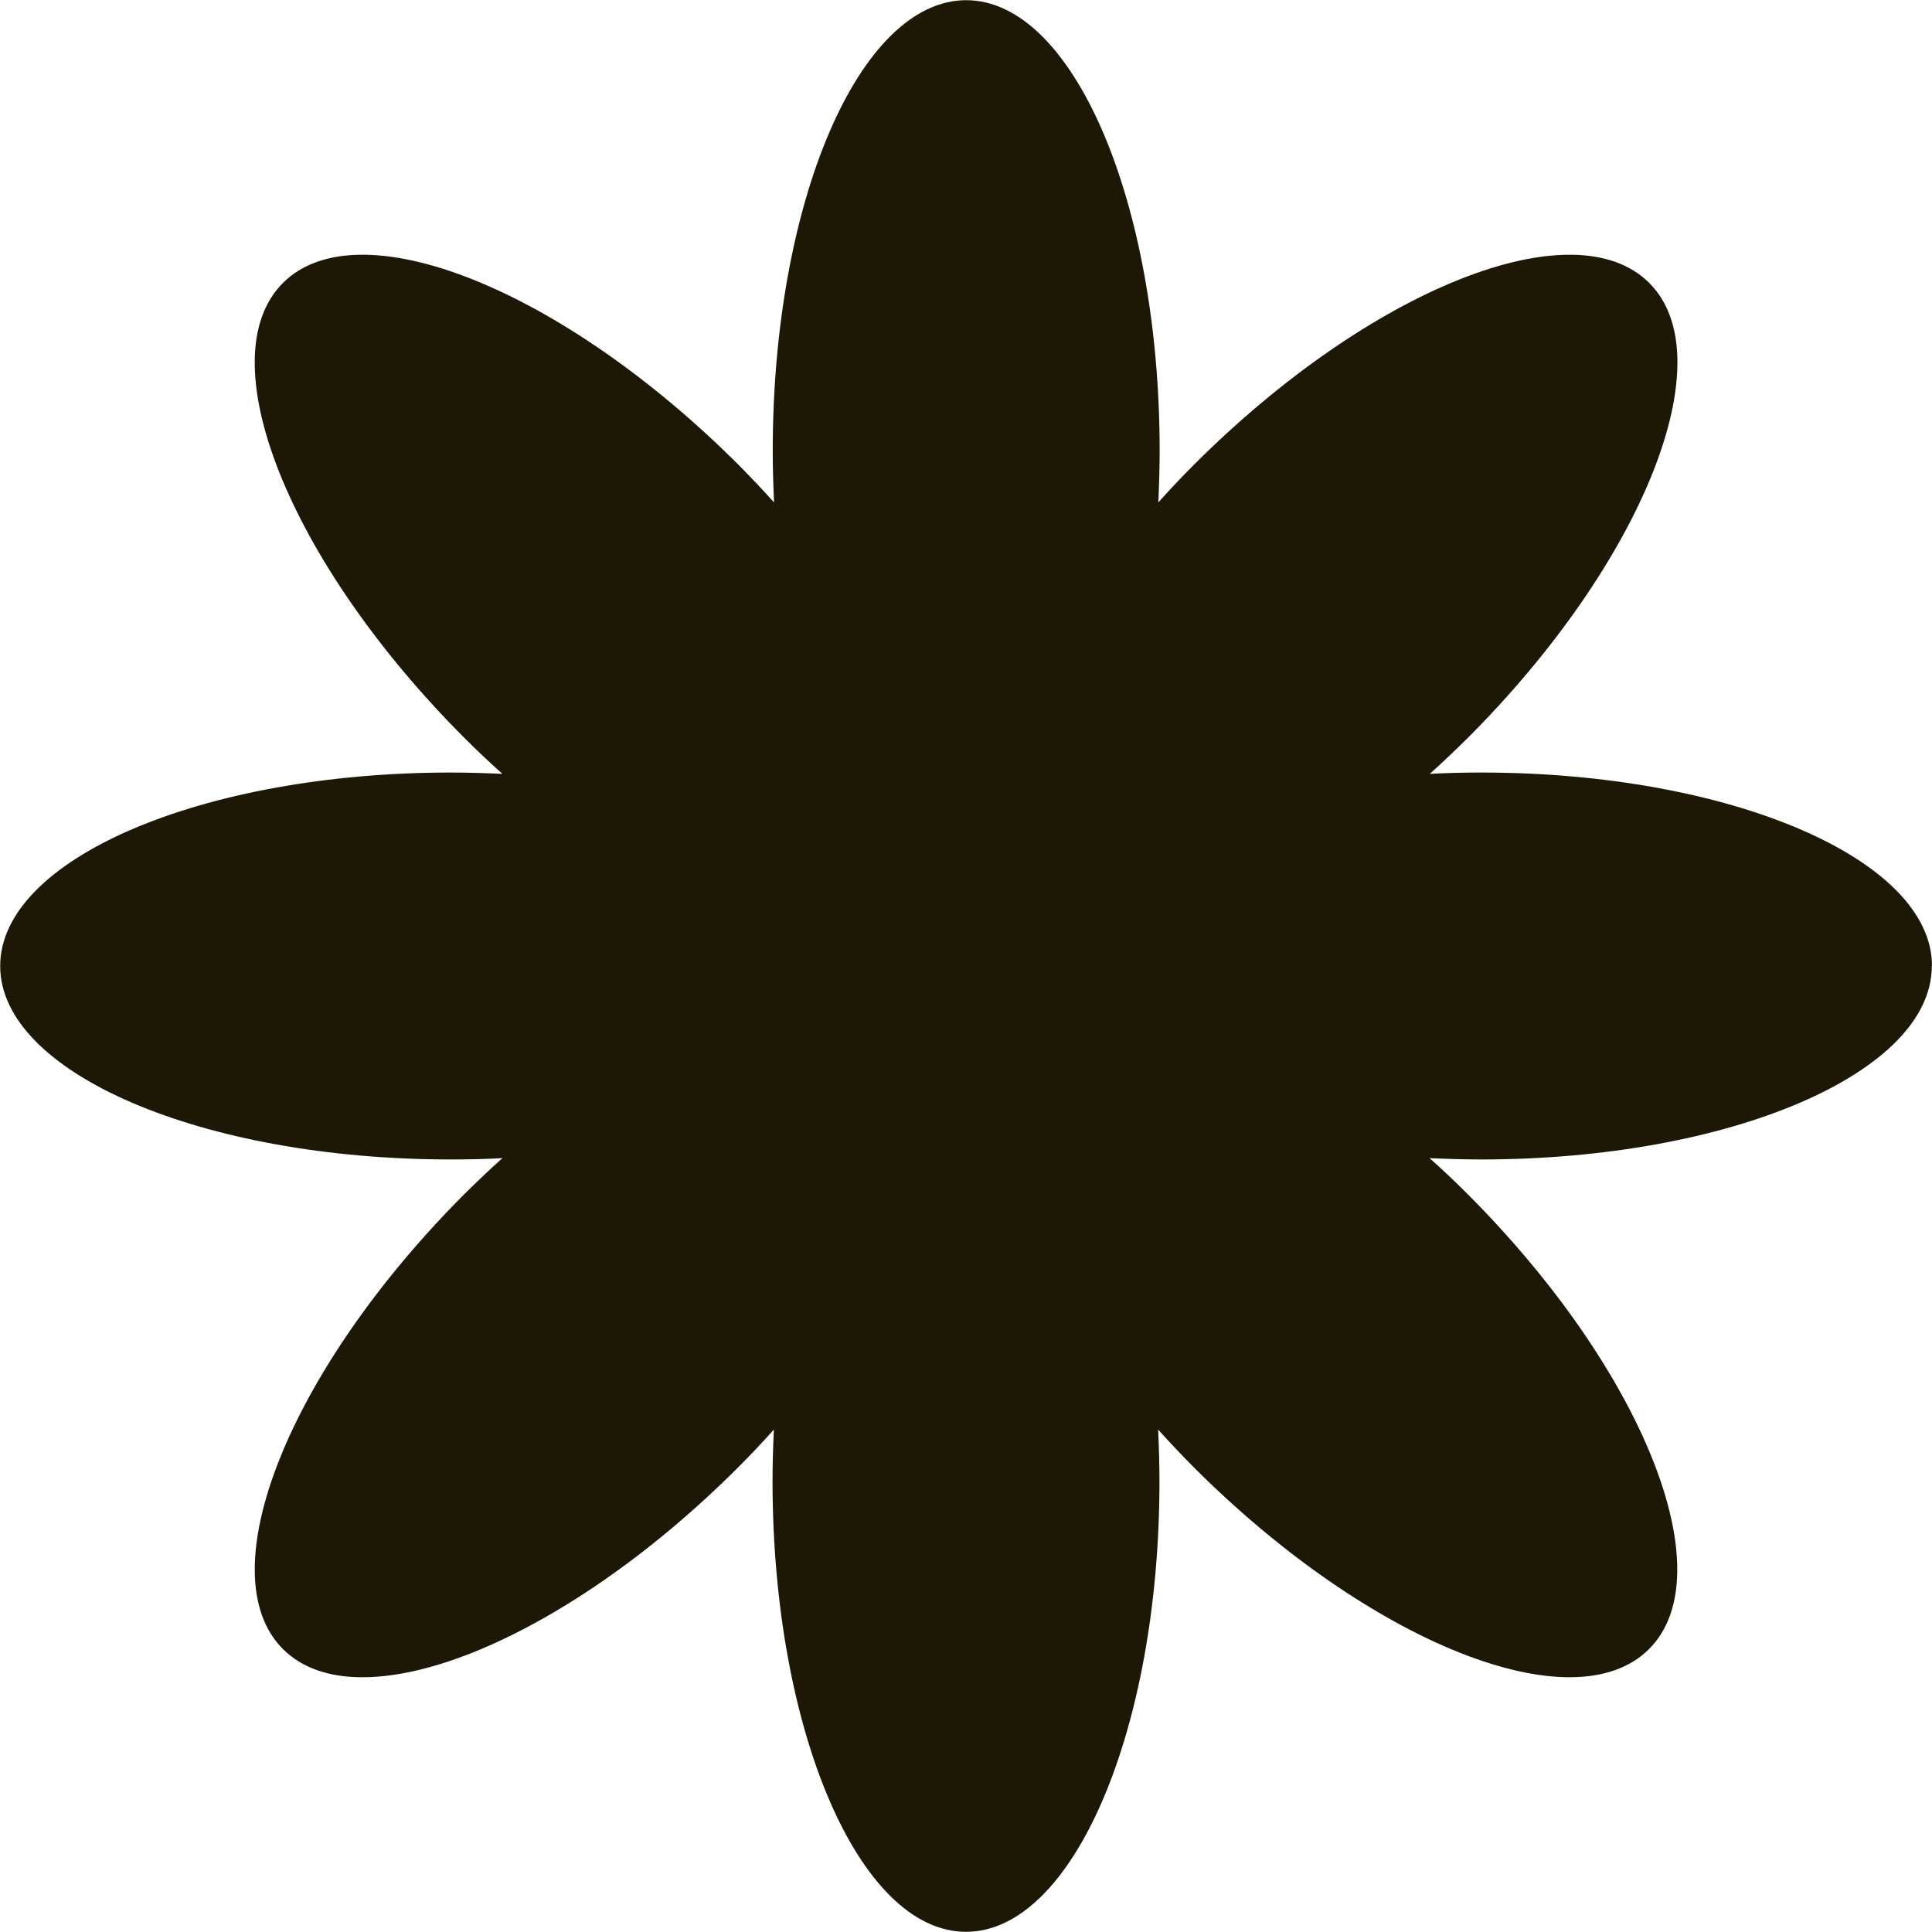 <?xml version="1.0" encoding="UTF-8"?><svg xmlns="http://www.w3.org/2000/svg" viewBox="0 0 102.56 102.56"><defs><style>.d{fill:#1d1705;}</style></defs><g id="a"/><g id="b"><g id="c"><path class="d" d="M102.56,51.28c0-5.67-10.71-10.27-23.92-10.27-.93,0-1.84,.02-2.74,.07,.67-.6,1.33-1.23,1.99-1.88,9.34-9.34,13.67-20.17,9.66-24.18-4.01-4.01-14.83,.31-24.18,9.66-.66,.66-1.28,1.32-1.88,1.99,.04-.9,.07-1.81,.07-2.74,0-13.21-4.6-23.92-10.27-23.92s-10.27,10.71-10.27,23.92c0,.93,.03,1.84,.07,2.74-.6-.67-1.23-1.33-1.88-1.99C29.85,15.33,19.03,11.01,15.02,15.02c-4.01,4.01,.31,14.83,9.66,24.18,.66,.66,1.32,1.28,1.99,1.88-.9-.04-1.81-.07-2.74-.07-13.21,0-23.92,4.6-23.92,10.27s10.71,10.27,23.92,10.27c.93,0,1.84-.02,2.74-.07-.67,.6-1.33,1.23-1.99,1.88-9.34,9.34-13.67,20.17-9.66,24.18,4.01,4.01,14.83-.31,24.18-9.66,.66-.66,1.28-1.32,1.88-1.99-.04,.9-.07,1.81-.07,2.74,0,13.21,4.6,23.92,10.27,23.92s10.27-10.71,10.27-23.92c0-.93-.03-1.84-.07-2.74,.6,.67,1.23,1.33,1.88,1.99,9.34,9.34,20.17,13.67,24.18,9.66s-.31-14.83-9.66-24.18c-.66-.66-1.32-1.28-1.99-1.88,.9,.04,1.81,.07,2.74,.07,13.21,0,23.92-4.6,23.92-10.27Z"/></g></g></svg>